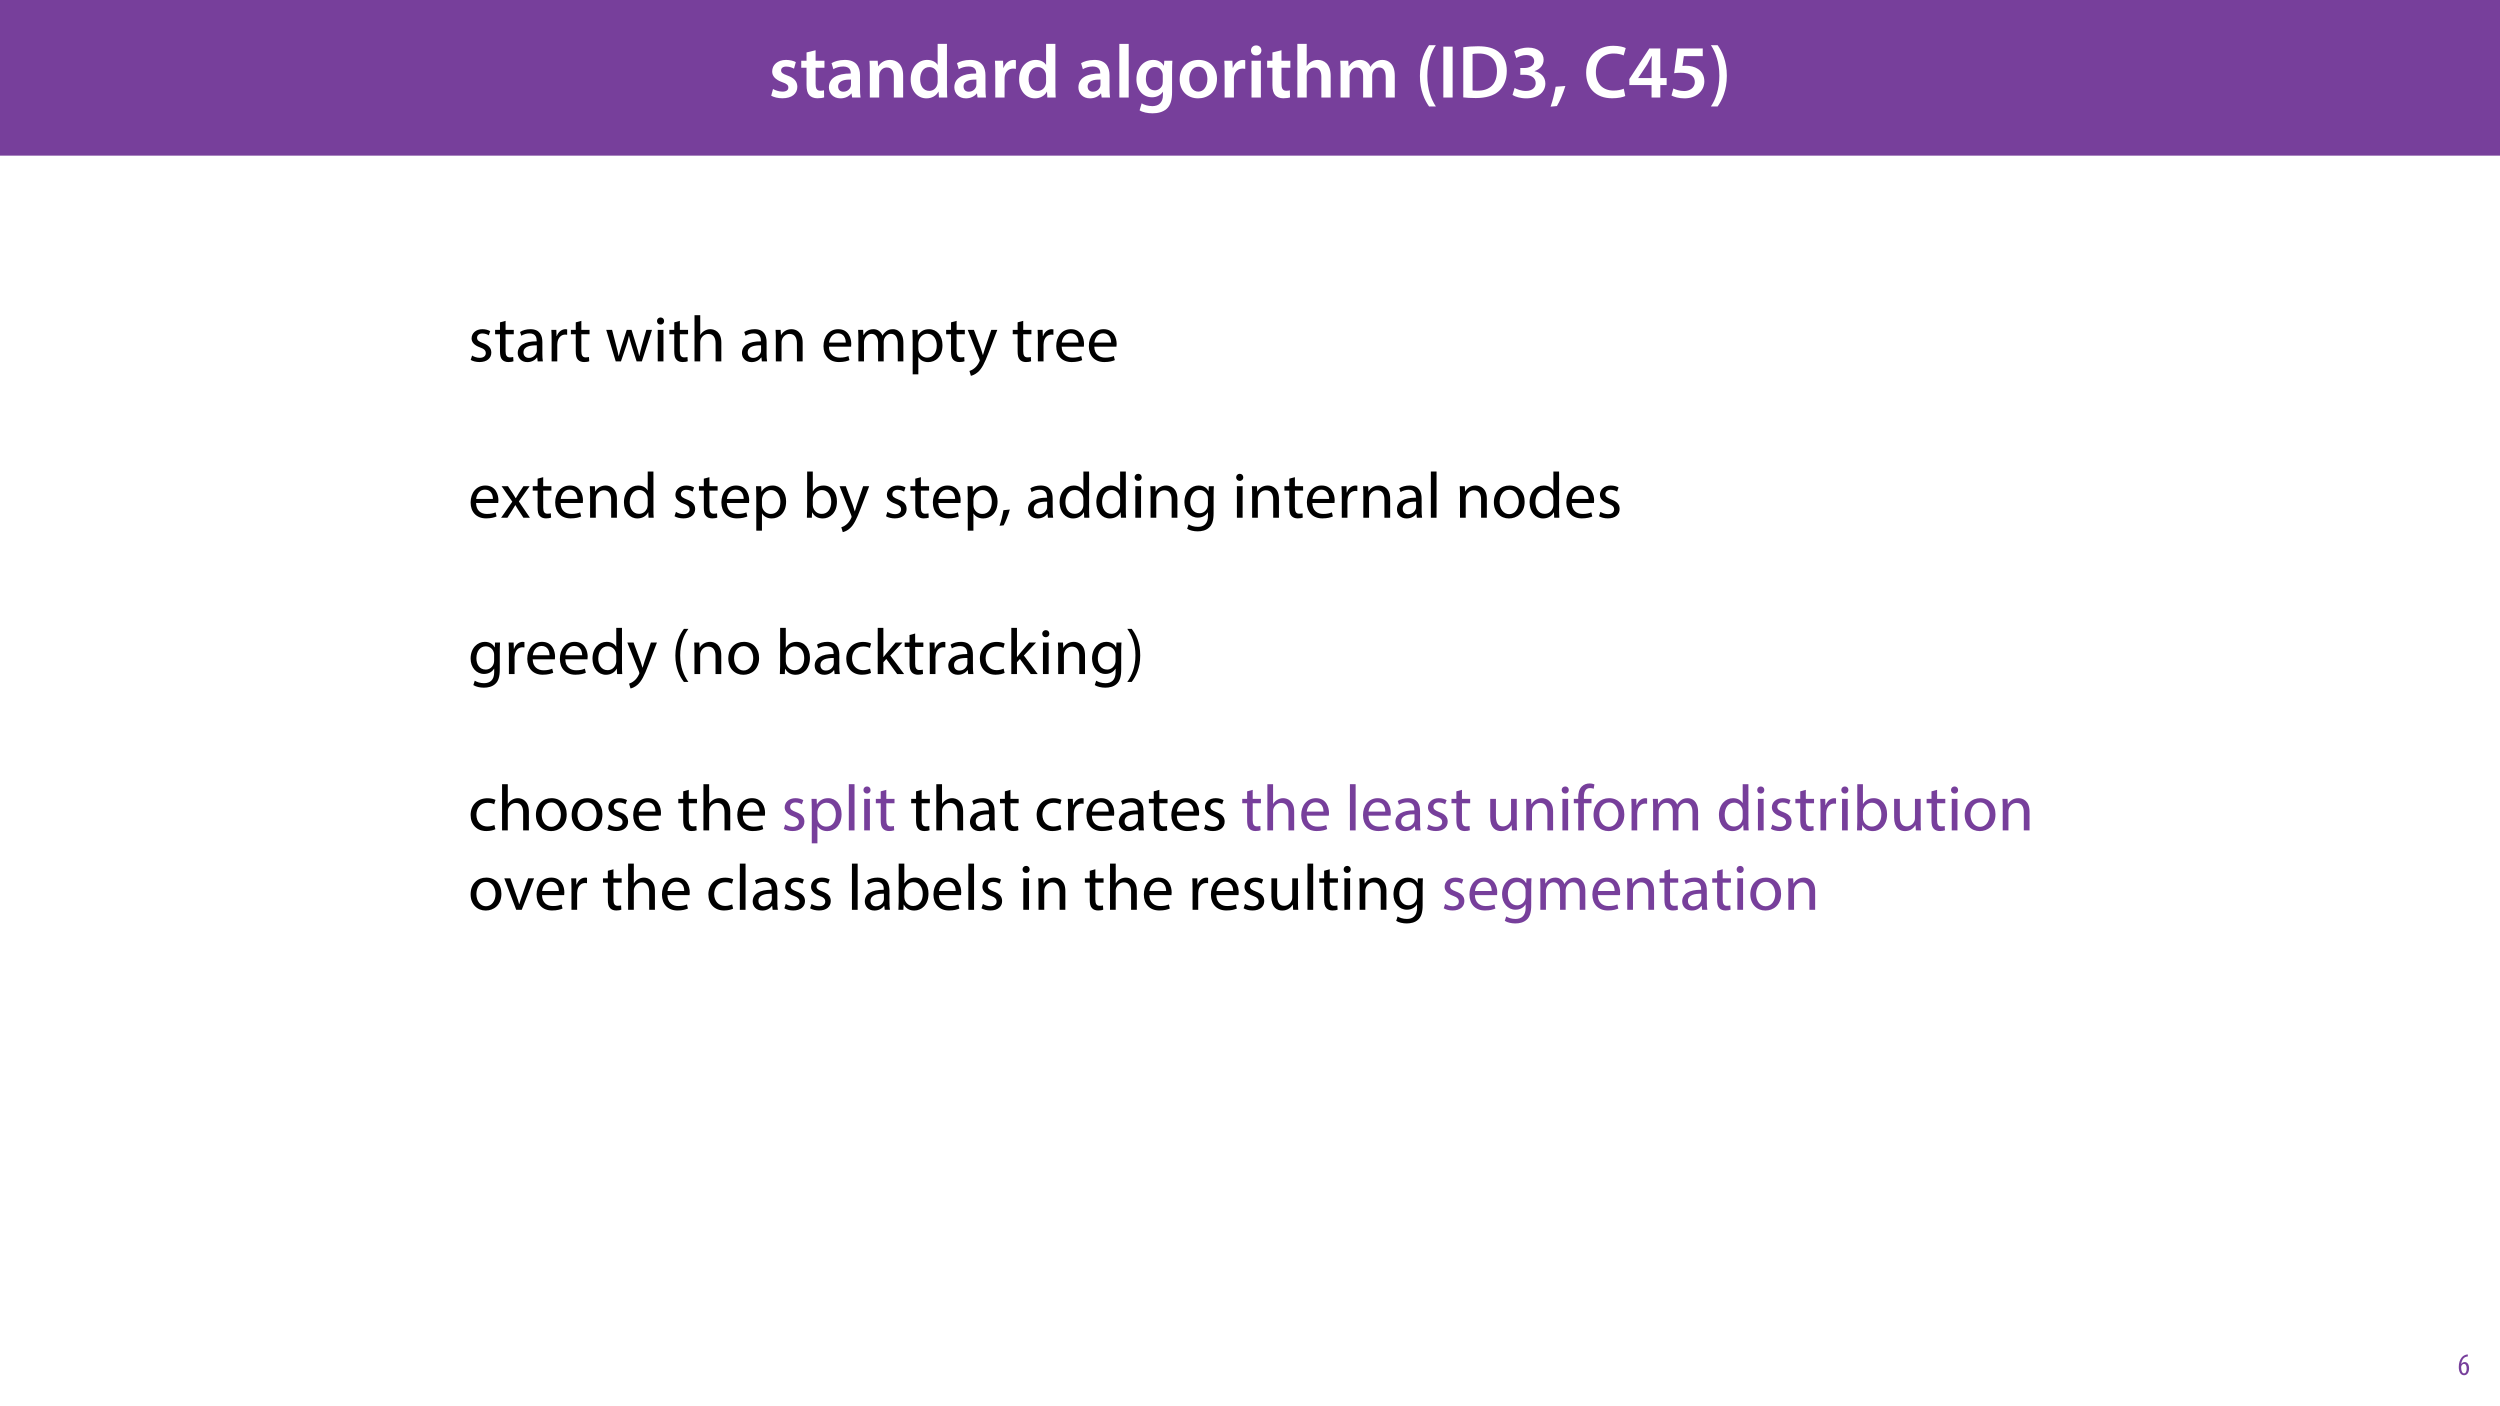 <?xml version="1.0" encoding="UTF-8"?>
<svg xmlns="http://www.w3.org/2000/svg" xmlns:xlink="http://www.w3.org/1999/xlink" width="1920pt" height="1080pt" viewBox="0 0 1920 1080" version="1.1">
<defs>
<g>
<symbol overflow="visible" id="glyph0-0">
<path style="stroke:none;" d="M 0 0 L 29 0 L 29 -40.594 L 0 -40.594 Z M 14.5 -22.906 L 4.641 -37.703 L 24.359 -37.703 Z M 16.234 -20.297 L 26.094 -35.094 L 26.094 -5.516 Z M 4.641 -2.906 L 14.5 -17.688 L 24.359 -2.906 Z M 2.906 -35.094 L 12.766 -20.297 L 2.906 -5.516 Z M 2.906 -35.094 "/>
</symbol>
<symbol overflow="visible" id="glyph0-1">
<path style="stroke:none;" d="M 2.094 -1.391 C 4.172 -0.234 7.25 0.578 10.672 0.578 C 18.156 0.578 22.156 -3.125 22.156 -8.234 C 22.094 -12.406 19.719 -15.016 14.609 -16.875 C 11.016 -18.156 9.688 -19.031 9.688 -20.828 C 9.688 -22.562 11.078 -23.781 13.625 -23.781 C 16.125 -23.781 18.391 -22.859 19.609 -22.156 L 21 -27.203 C 19.375 -28.078 16.641 -28.891 13.516 -28.891 C 6.953 -28.891 2.844 -25 2.844 -20.016 C 2.781 -16.703 5.109 -13.688 10.609 -11.781 C 14.094 -10.562 15.25 -9.562 15.25 -7.656 C 15.25 -5.797 13.859 -4.531 10.734 -4.531 C 8.172 -4.531 5.109 -5.562 3.484 -6.547 Z M 2.094 -1.391 "/>
</symbol>
<symbol overflow="visible" id="glyph0-2">
<path style="stroke:none;" d="M 5.047 -34.625 L 5.047 -28.25 L 0.984 -28.25 L 0.984 -22.906 L 5.047 -22.906 L 5.047 -9.625 C 5.047 -5.922 5.734 -3.359 7.25 -1.734 C 8.578 -0.297 10.781 0.578 13.391 0.578 C 15.656 0.578 17.516 0.297 18.562 -0.109 L 18.438 -5.562 C 17.812 -5.391 16.875 -5.219 15.656 -5.219 C 12.938 -5.219 12 -7.016 12 -10.438 L 12 -22.906 L 18.797 -22.906 L 18.797 -28.25 L 12 -28.25 L 12 -36.312 Z M 5.047 -34.625 "/>
</symbol>
<symbol overflow="visible" id="glyph0-3">
<path style="stroke:none;" d="M 26.156 0 C 25.875 -1.734 25.75 -4.234 25.75 -6.781 L 25.75 -17 C 25.75 -23.141 23.141 -28.891 14.094 -28.891 C 9.625 -28.891 5.969 -27.672 3.891 -26.391 L 5.281 -21.75 C 7.188 -22.969 10.094 -23.844 12.875 -23.844 C 17.859 -23.844 18.625 -20.766 18.625 -18.906 L 18.625 -18.438 C 8.172 -18.5 1.859 -14.906 1.859 -7.766 C 1.859 -3.484 5.047 0.641 10.734 0.641 C 14.391 0.641 17.344 -0.922 19.078 -3.125 L 19.25 -3.125 L 19.719 0 Z M 18.797 -9.922 C 18.797 -9.453 18.734 -8.875 18.562 -8.359 C 17.922 -6.328 15.828 -4.469 12.984 -4.469 C 10.734 -4.469 8.938 -5.734 8.938 -8.531 C 8.938 -12.812 13.75 -13.922 18.797 -13.797 Z M 18.797 -9.922 "/>
</symbol>
<symbol overflow="visible" id="glyph0-4">
<path style="stroke:none;" d="M 3.828 0 L 11.016 0 L 11.016 -16.594 C 11.016 -17.406 11.078 -18.266 11.312 -18.906 C 12.062 -21.047 14.031 -23.078 16.875 -23.078 C 20.766 -23.078 22.266 -20.016 22.266 -15.953 L 22.266 0 L 29.406 0 L 29.406 -16.766 C 29.406 -25.688 24.297 -28.891 19.375 -28.891 C 14.672 -28.891 11.594 -26.219 10.375 -24.016 L 10.203 -24.016 L 9.859 -28.25 L 3.594 -28.25 C 3.766 -25.812 3.828 -23.078 3.828 -19.844 Z M 3.828 0 "/>
</symbol>
<symbol overflow="visible" id="glyph0-5">
<path style="stroke:none;" d="M 22.734 -41.188 L 22.734 -25.172 L 22.625 -25.172 C 21.344 -27.266 18.562 -28.891 14.672 -28.891 C 7.891 -28.891 1.969 -23.266 2.031 -13.797 C 2.031 -5.109 7.359 0.641 14.094 0.641 C 18.219 0.641 21.641 -1.328 23.312 -4.469 L 23.438 -4.469 L 23.719 0 L 30.109 0 C 29.984 -1.906 29.875 -5.047 29.875 -7.953 L 29.875 -41.188 Z M 22.734 -12.234 C 22.734 -11.484 22.672 -10.781 22.5 -10.156 C 21.812 -7.078 19.25 -5.109 16.359 -5.109 C 11.828 -5.109 9.281 -8.875 9.281 -14.031 C 9.281 -19.312 11.828 -23.375 16.406 -23.375 C 19.656 -23.375 21.922 -21.109 22.562 -18.328 C 22.672 -17.75 22.734 -17.047 22.734 -16.469 Z M 22.734 -12.234 "/>
</symbol>
<symbol overflow="visible" id="glyph0-6">
<path style="stroke:none;" d="M 3.828 0 L 10.969 0 L 10.969 -14.609 C 10.969 -15.422 11.078 -16.188 11.188 -16.812 C 11.828 -20.016 14.156 -22.219 17.578 -22.219 C 18.438 -22.219 19.078 -22.094 19.656 -21.984 L 19.656 -28.703 C 19.078 -28.828 18.672 -28.891 17.984 -28.891 C 14.969 -28.891 11.656 -26.859 10.266 -22.859 L 10.031 -22.859 L 9.797 -28.25 L 3.594 -28.25 C 3.766 -25.688 3.828 -22.969 3.828 -19.141 Z M 3.828 0 "/>
</symbol>
<symbol overflow="visible" id="glyph0-7">
<path style="stroke:none;" d=""/>
</symbol>
<symbol overflow="visible" id="glyph0-8">
<path style="stroke:none;" d="M 3.828 0 L 11.016 0 L 11.016 -41.188 L 3.828 -41.188 Z M 3.828 0 "/>
</symbol>
<symbol overflow="visible" id="glyph0-9">
<path style="stroke:none;" d="M 23.438 -28.25 L 23.141 -24.469 L 23.031 -24.469 C 21.688 -26.797 19.141 -28.891 14.844 -28.891 C 8.062 -28.891 2.031 -23.266 2.031 -13.984 C 2.031 -5.969 7.016 -0.172 14.031 -0.172 C 17.75 -0.172 20.641 -1.859 22.266 -4.344 L 22.391 -4.344 L 22.391 -1.906 C 22.391 4.172 18.906 6.609 14.266 6.609 C 10.844 6.609 7.828 5.516 6.031 4.469 L 4.469 9.859 C 6.906 11.375 10.734 12.125 14.328 12.125 C 18.219 12.125 22.266 11.312 25.234 8.703 C 28.188 6.031 29.406 1.797 29.406 -4.125 L 29.406 -20.125 C 29.406 -24.016 29.516 -26.328 29.641 -28.25 Z M 22.266 -12.359 C 22.266 -11.547 22.156 -10.562 21.984 -9.797 C 21.172 -7.25 18.844 -5.516 16.188 -5.516 C 11.719 -5.516 9.281 -9.391 9.281 -14.203 C 9.281 -19.953 12.234 -23.438 16.234 -23.438 C 19.25 -23.438 21.281 -21.453 22.047 -18.844 C 22.219 -18.266 22.266 -17.578 22.266 -16.938 Z M 22.266 -12.359 "/>
</symbol>
<symbol overflow="visible" id="glyph0-10">
<path style="stroke:none;" d="M 16.641 -28.891 C 8.125 -28.891 2.031 -23.203 2.031 -13.922 C 2.031 -4.875 8.172 0.641 16.188 0.641 C 23.375 0.641 30.688 -4 30.688 -14.391 C 30.688 -22.969 25.062 -28.891 16.641 -28.891 Z M 16.469 -23.656 C 21.344 -23.656 23.312 -18.625 23.312 -14.203 C 23.312 -8.531 20.469 -4.531 16.406 -4.531 C 12.062 -4.531 9.391 -8.641 9.391 -14.094 C 9.391 -18.797 11.422 -23.656 16.469 -23.656 Z M 16.469 -23.656 "/>
</symbol>
<symbol overflow="visible" id="glyph0-11">
<path style="stroke:none;" d="M 11.016 0 L 11.016 -28.25 L 3.828 -28.25 L 3.828 0 Z M 7.422 -40.016 C 5.047 -40.016 3.422 -38.344 3.422 -36.141 C 3.422 -33.984 4.984 -32.312 7.359 -32.312 C 9.859 -32.312 11.422 -33.984 11.422 -36.141 C 11.375 -38.344 9.859 -40.016 7.422 -40.016 Z M 7.422 -40.016 "/>
</symbol>
<symbol overflow="visible" id="glyph0-12">
<path style="stroke:none;" d="M 3.828 0 L 11.016 0 L 11.016 -16.875 C 11.016 -17.688 11.078 -18.438 11.312 -19.031 C 12.062 -21.172 14.031 -23.031 16.812 -23.031 C 20.766 -23.031 22.266 -19.953 22.266 -15.828 L 22.266 0 L 29.406 0 L 29.406 -16.641 C 29.406 -25.688 24.359 -28.891 19.547 -28.891 C 17.75 -28.891 16.062 -28.422 14.672 -27.609 C 13.172 -26.797 12 -25.688 11.141 -24.359 L 11.016 -24.359 L 11.016 -41.188 L 3.828 -41.188 Z M 3.828 0 "/>
</symbol>
<symbol overflow="visible" id="glyph0-13">
<path style="stroke:none;" d="M 3.828 0 L 10.781 0 L 10.781 -16.703 C 10.781 -17.516 10.906 -18.328 11.188 -19.031 C 11.828 -21 13.625 -23.078 16.297 -23.078 C 19.609 -23.078 21.172 -20.297 21.172 -16.359 L 21.172 0 L 28.125 0 L 28.125 -16.938 C 28.125 -17.75 28.297 -18.625 28.484 -19.312 C 29.234 -21.344 31.031 -23.078 33.469 -23.078 C 36.891 -23.078 38.516 -20.297 38.516 -15.609 L 38.516 0 L 45.469 0 L 45.469 -16.641 C 45.469 -25.688 40.719 -28.891 36.016 -28.891 C 33.703 -28.891 31.906 -28.297 30.328 -27.203 C 29 -26.391 27.844 -25.234 26.859 -23.656 L 26.734 -23.656 C 25.516 -26.797 22.625 -28.891 18.906 -28.891 C 14.156 -28.891 11.594 -26.281 10.203 -24.062 L 10.031 -24.062 L 9.75 -28.25 L 3.594 -28.25 C 3.766 -25.812 3.828 -23.078 3.828 -19.844 Z M 3.828 0 "/>
</symbol>
<symbol overflow="visible" id="glyph0-14">
<path style="stroke:none;" d="M 10.609 -40.188 C 7.312 -35.5 3.656 -27.891 3.594 -16.594 C 3.594 -5.344 7.312 2.203 10.609 6.844 L 15.828 6.844 C 12.188 1.281 9.281 -6.328 9.281 -16.594 C 9.281 -27.031 12.125 -34.688 15.828 -40.188 Z M 10.609 -40.188 "/>
</symbol>
<symbol overflow="visible" id="glyph0-15">
<path style="stroke:none;" d="M 4.125 -39.094 L 4.125 0 L 11.25 0 L 11.25 -39.094 Z M 4.125 -39.094 "/>
</symbol>
<symbol overflow="visible" id="glyph0-16">
<path style="stroke:none;" d="M 4.125 -0.109 C 6.438 0.172 9.562 0.406 13.75 0.406 C 21.344 0.406 27.547 -1.391 31.438 -4.938 C 35.141 -8.297 37.531 -13.516 37.531 -20.469 C 37.531 -27.141 35.203 -31.781 31.438 -34.859 C 27.844 -37.875 22.797 -39.375 15.484 -39.375 C 11.25 -39.375 7.25 -39.094 4.125 -38.562 Z M 11.25 -33.406 C 12.234 -33.641 13.859 -33.812 16.125 -33.812 C 25.062 -33.812 30.047 -28.891 29.984 -20.234 C 29.984 -10.328 24.469 -5.219 15.203 -5.281 C 13.75 -5.281 12.234 -5.281 11.25 -5.453 Z M 11.25 -33.406 "/>
</symbol>
<symbol overflow="visible" id="glyph0-17">
<path style="stroke:none;" d="M 2.312 -1.969 C 4.344 -0.641 8.297 0.641 12.875 0.641 C 22.219 0.641 27.547 -4.406 27.547 -10.781 C 27.547 -15.891 23.844 -19.375 19.25 -20.188 L 19.25 -20.297 C 23.891 -21.922 26.219 -25.172 26.219 -29.109 C 26.219 -34.047 22.219 -38.344 14.438 -38.344 C 9.922 -38.344 5.734 -36.953 3.594 -35.438 L 5.219 -30.281 C 6.781 -31.312 9.859 -32.656 12.938 -32.656 C 17.047 -32.656 18.969 -30.516 18.969 -27.953 C 18.969 -24.188 14.797 -22.672 11.484 -22.672 L 8.297 -22.672 L 8.297 -17.453 L 11.594 -17.453 C 15.953 -17.453 20.125 -15.547 20.125 -11.078 C 20.188 -8.125 17.984 -5.047 12.531 -5.047 C 8.938 -5.047 5.391 -6.5 3.938 -7.359 Z M 2.312 -1.969 "/>
</symbol>
<symbol overflow="visible" id="glyph0-18">
<path style="stroke:none;" d="M 5.344 6.547 C 7.594 2.844 10.203 -3.422 11.828 -8.875 L 4.344 -8.297 C 3.594 -3.484 2.031 2.609 0.469 7.016 Z M 5.344 6.547 "/>
</symbol>
<symbol overflow="visible" id="glyph0-19">
<path style="stroke:none;" d="M 30.969 -6.781 C 29.109 -5.922 26.094 -5.344 23.203 -5.344 C 14.609 -5.344 9.562 -10.844 9.562 -19.438 C 9.562 -28.828 15.312 -33.812 23.266 -33.812 C 26.5 -33.812 29.062 -33.125 30.906 -32.312 L 32.484 -37.984 C 31.031 -38.75 27.672 -39.734 22.969 -39.734 C 11.016 -39.734 2.094 -31.953 2.094 -19.078 C 2.094 -7.188 9.625 0.578 22.047 0.578 C 26.734 0.578 30.453 -0.297 32.125 -1.156 Z M 30.969 -6.781 "/>
</symbol>
<symbol overflow="visible" id="glyph0-20">
<path style="stroke:none;" d="M 24.938 0 L 24.938 -9.562 L 29.812 -9.562 L 29.812 -14.969 L 24.938 -14.969 L 24.938 -37.703 L 16.531 -37.703 L 1.156 -14.203 L 1.156 -9.562 L 18.219 -9.562 L 18.219 0 Z M 7.953 -14.969 L 8 -15.078 L 14.906 -25.406 C 16.062 -27.484 17.047 -29.406 18.219 -31.781 L 18.438 -31.781 C 18.266 -29.578 18.219 -27.375 18.219 -25.234 L 18.219 -14.969 Z M 7.953 -14.969 "/>
</symbol>
<symbol overflow="visible" id="glyph0-21">
<path style="stroke:none;" d="M 26.453 -37.703 L 6.953 -37.703 L 4.469 -18.672 C 5.969 -18.906 7.547 -19.031 9.625 -19.031 C 17.172 -19.031 20.359 -16.188 20.359 -11.891 C 20.359 -7.359 16.359 -4.984 12.188 -4.984 C 8.766 -4.984 5.516 -6.094 3.891 -6.953 L 2.438 -1.562 C 4.406 -0.469 8.062 0.641 12.406 0.641 C 21.688 0.641 27.672 -5.219 27.672 -12.406 C 27.672 -17 25.578 -20.188 22.734 -21.984 C 20.188 -23.656 16.875 -24.422 13.578 -24.422 C 12.469 -24.422 11.719 -24.359 10.844 -24.25 L 11.953 -31.781 L 26.453 -31.781 Z M 26.453 -37.703 "/>
</symbol>
<symbol overflow="visible" id="glyph0-22">
<path style="stroke:none;" d="M 6.781 6.844 C 10.156 2.141 13.797 -5.344 13.859 -16.641 C 13.859 -28.016 10.156 -35.547 6.781 -40.188 L 1.625 -40.188 C 5.281 -34.625 8.125 -27.031 8.125 -16.703 C 8.125 -6.375 5.281 1.328 1.625 6.844 Z M 6.781 6.844 "/>
</symbol>
<symbol overflow="visible" id="glyph1-0">
<path style="stroke:none;" d="M 0 0 L 25 0 L 25 -35 L 0 -35 Z M 12.5 -19.75 L 4 -32.5 L 21 -32.5 Z M 14 -17.5 L 22.5 -30.25 L 22.5 -4.75 Z M 4 -2.5 L 12.5 -15.25 L 21 -2.5 Z M 2.5 -30.25 L 11 -17.5 L 2.5 -4.75 Z M 2.5 -30.25 "/>
</symbol>
<symbol overflow="visible" id="glyph1-1">
<path style="stroke:none;" d="M 1.953 -1.156 C 3.656 -0.156 6.094 0.5 8.75 0.5 C 14.5 0.5 17.797 -2.5 17.797 -6.75 C 17.797 -10.344 15.656 -12.453 11.453 -14.047 C 8.297 -15.25 6.844 -16.156 6.844 -18.156 C 6.844 -19.953 8.297 -21.453 10.906 -21.453 C 13.156 -21.453 14.906 -20.656 15.844 -20.047 L 16.953 -23.25 C 15.594 -24.047 13.453 -24.75 11 -24.75 C 5.797 -24.75 2.656 -21.547 2.656 -17.656 C 2.656 -14.75 4.703 -12.344 9.047 -10.797 C 12.297 -9.594 13.547 -8.453 13.547 -6.344 C 13.547 -4.344 12.047 -2.75 8.844 -2.75 C 6.656 -2.75 4.344 -3.656 3.047 -4.5 Z M 1.953 -1.156 "/>
</symbol>
<symbol overflow="visible" id="glyph1-2">
<path style="stroke:none;" d="M 4.656 -30 L 4.656 -24.203 L 0.906 -24.203 L 0.906 -20.844 L 4.656 -20.844 L 4.656 -7.656 C 4.656 -4.797 5.094 -2.656 6.344 -1.344 C 7.406 -0.156 9.047 0.5 11.094 0.5 C 12.797 0.5 14.156 0.25 15 -0.094 L 14.797 -3.406 C 14.25 -3.25 13.406 -3.094 12.25 -3.094 C 9.797 -3.094 8.953 -4.797 8.953 -7.797 L 8.953 -20.844 L 15.25 -20.844 L 15.25 -24.203 L 8.953 -24.203 L 8.953 -31.156 Z M 4.656 -30 "/>
</symbol>
<symbol overflow="visible" id="glyph1-3">
<path style="stroke:none;" d="M 21.047 0 C 20.75 -1.656 20.656 -3.703 20.656 -5.797 L 20.656 -14.844 C 20.656 -19.703 18.844 -24.75 11.453 -24.75 C 8.406 -24.75 5.5 -23.906 3.5 -22.594 L 4.5 -19.703 C 6.203 -20.797 8.547 -21.5 10.797 -21.5 C 15.75 -21.5 16.297 -17.906 16.297 -15.906 L 16.297 -15.406 C 6.953 -15.453 1.75 -12.25 1.75 -6.406 C 1.75 -2.906 4.25 0.547 9.156 0.547 C 12.594 0.547 15.203 -1.156 16.547 -3.047 L 16.703 -3.047 L 17.047 0 Z M 16.406 -8.156 C 16.406 -7.703 16.297 -7.203 16.156 -6.75 C 15.453 -4.703 13.453 -2.703 10.297 -2.703 C 8.047 -2.703 6.156 -4.047 6.156 -6.906 C 6.156 -11.594 11.594 -12.453 16.406 -12.344 Z M 16.406 -8.156 "/>
</symbol>
<symbol overflow="visible" id="glyph1-4">
<path style="stroke:none;" d="M 3.656 0 L 8 0 L 8 -12.906 C 8 -13.656 8.094 -14.344 8.203 -14.953 C 8.797 -18.25 11 -20.594 14.094 -20.594 C 14.703 -20.594 15.156 -20.547 15.594 -20.453 L 15.594 -24.594 C 15.203 -24.703 14.844 -24.75 14.344 -24.75 C 11.406 -24.75 8.75 -22.703 7.656 -19.453 L 7.453 -19.453 L 7.297 -24.203 L 3.453 -24.203 C 3.594 -21.953 3.656 -19.5 3.656 -16.656 Z M 3.656 0 "/>
</symbol>
<symbol overflow="visible" id="glyph1-5">
<path style="stroke:none;" d=""/>
</symbol>
<symbol overflow="visible" id="glyph1-6">
<path style="stroke:none;" d="M 0.906 -24.203 L 8.203 0 L 12.203 0 L 16.094 -11.5 C 16.953 -14.094 17.703 -16.594 18.297 -19.5 L 18.406 -19.5 C 19 -16.656 19.703 -14.25 20.547 -11.547 L 24.25 0 L 28.25 0 L 36.047 -24.203 L 31.703 -24.203 L 28.25 -12.047 C 27.453 -9.203 26.797 -6.656 26.406 -4.203 L 26.25 -4.203 C 25.703 -6.656 25 -9.203 24.094 -12.094 L 20.344 -24.203 L 16.656 -24.203 L 12.703 -11.844 C 11.906 -9.25 11.094 -6.656 10.547 -4.203 L 10.406 -4.203 C 9.953 -6.703 9.297 -9.203 8.594 -11.906 L 5.406 -24.203 Z M 0.906 -24.203 "/>
</symbol>
<symbol overflow="visible" id="glyph1-7">
<path style="stroke:none;" d="M 8.047 0 L 8.047 -24.203 L 3.656 -24.203 L 3.656 0 Z M 5.844 -33.75 C 4.25 -33.75 3.094 -32.547 3.094 -31 C 3.094 -29.5 4.203 -28.297 5.75 -28.297 C 7.5 -28.297 8.594 -29.5 8.547 -31 C 8.547 -32.547 7.5 -33.75 5.844 -33.75 Z M 5.844 -33.75 "/>
</symbol>
<symbol overflow="visible" id="glyph1-8">
<path style="stroke:none;" d="M 3.656 0 L 8.047 0 L 8.047 -14.594 C 8.047 -15.453 8.094 -16.094 8.344 -16.703 C 9.156 -19.094 11.406 -21.094 14.25 -21.094 C 18.406 -21.094 19.844 -17.797 19.844 -13.906 L 19.844 0 L 24.25 0 L 24.25 -14.406 C 24.25 -22.75 19.047 -24.75 15.797 -24.75 C 14.156 -24.75 12.594 -24.25 11.297 -23.5 C 9.953 -22.75 8.844 -21.656 8.156 -20.406 L 8.047 -20.406 L 8.047 -35.5 L 3.656 -35.5 Z M 3.656 0 "/>
</symbol>
<symbol overflow="visible" id="glyph1-9">
<path style="stroke:none;" d="M 3.656 0 L 8.047 0 L 8.047 -14.547 C 8.047 -15.297 8.156 -16.047 8.344 -16.594 C 9.094 -19.047 11.344 -21.094 14.25 -21.094 C 18.406 -21.094 19.844 -17.844 19.844 -13.953 L 19.844 0 L 24.25 0 L 24.25 -14.453 C 24.25 -22.75 19.047 -24.75 15.703 -24.75 C 11.703 -24.75 8.906 -22.5 7.703 -20.203 L 7.594 -20.203 L 7.344 -24.203 L 3.453 -24.203 C 3.594 -22.203 3.656 -20.156 3.656 -17.656 Z M 3.656 0 "/>
</symbol>
<symbol overflow="visible" id="glyph1-10">
<path style="stroke:none;" d="M 23.094 -11.297 C 23.156 -11.75 23.25 -12.453 23.25 -13.344 C 23.25 -17.797 21.156 -24.75 13.25 -24.75 C 6.203 -24.75 1.906 -19 1.906 -11.703 C 1.906 -4.406 6.344 0.5 13.797 0.5 C 17.656 0.5 20.297 -0.297 21.844 -1 L 21.094 -4.156 C 19.453 -3.453 17.547 -2.906 14.406 -2.906 C 10 -2.906 6.203 -5.344 6.094 -11.297 Z M 6.156 -14.453 C 6.5 -17.5 8.453 -21.594 12.906 -21.594 C 17.844 -21.594 19.047 -17.25 19 -14.453 Z M 6.156 -14.453 "/>
</symbol>
<symbol overflow="visible" id="glyph1-11">
<path style="stroke:none;" d="M 3.656 0 L 7.953 0 L 7.953 -14.594 C 7.953 -15.344 8.047 -16.094 8.297 -16.75 C 9 -18.953 11 -21.156 13.75 -21.156 C 17.094 -21.156 18.797 -18.344 18.797 -14.5 L 18.797 0 L 23.094 0 L 23.094 -14.953 C 23.094 -15.75 23.25 -16.547 23.453 -17.156 C 24.203 -19.297 26.156 -21.156 28.656 -21.156 C 32.203 -21.156 33.906 -18.344 33.906 -13.703 L 33.906 0 L 38.203 0 L 38.203 -14.25 C 38.203 -22.656 33.453 -24.75 30.25 -24.75 C 27.953 -24.75 26.344 -24.156 24.906 -23.047 C 23.906 -22.297 22.953 -21.25 22.203 -19.906 L 22.094 -19.906 C 21.047 -22.75 18.547 -24.75 15.25 -24.75 C 11.25 -24.75 9 -22.594 7.656 -20.297 L 7.5 -20.297 L 7.297 -24.203 L 3.453 -24.203 C 3.594 -22.203 3.656 -20.156 3.656 -17.656 Z M 3.656 0 "/>
</symbol>
<symbol overflow="visible" id="glyph1-12">
<path style="stroke:none;" d="M 3.656 9.906 L 8 9.906 L 8 -3.25 L 8.094 -3.25 C 9.547 -0.844 12.344 0.547 15.547 0.547 C 21.25 0.547 26.547 -3.75 26.547 -12.453 C 26.547 -19.797 22.156 -24.75 16.297 -24.75 C 12.344 -24.75 9.5 -23 7.703 -20.047 L 7.594 -20.047 L 7.406 -24.203 L 3.453 -24.203 C 3.547 -21.906 3.656 -19.406 3.656 -16.297 Z M 8 -14 C 8 -14.594 8.156 -15.25 8.297 -15.797 C 9.156 -19.094 11.953 -21.25 14.953 -21.25 C 19.594 -21.25 22.156 -17.094 22.156 -12.25 C 22.156 -6.703 19.453 -2.906 14.797 -2.906 C 11.656 -2.906 9 -5 8.203 -8.047 C 8.094 -8.594 8 -9.203 8 -9.844 Z M 8 -14 "/>
</symbol>
<symbol overflow="visible" id="glyph1-13">
<path style="stroke:none;" d="M 0.453 -24.203 L 9.406 -1.906 C 9.594 -1.344 9.703 -1 9.703 -0.75 C 9.703 -0.5 9.547 -0.156 9.344 0.297 C 8.344 2.547 6.844 4.25 5.656 5.203 C 4.344 6.297 2.906 7 1.797 7.344 L 2.906 11.047 C 4 10.844 6.156 10.094 8.297 8.203 C 11.297 5.594 13.453 1.344 16.594 -6.953 L 23.203 -24.203 L 18.547 -24.203 L 13.75 -10 C 13.156 -8.25 12.656 -6.406 12.203 -4.953 L 12.094 -4.953 C 11.703 -6.406 11.094 -8.297 10.547 -9.906 L 5.25 -24.203 Z M 0.453 -24.203 "/>
</symbol>
<symbol overflow="visible" id="glyph1-14">
<path style="stroke:none;" d="M 0.797 -24.203 L 9 -12.344 L 0.406 0 L 5.25 0 L 8.75 -5.453 C 9.656 -6.906 10.5 -8.203 11.297 -9.656 L 11.406 -9.656 C 12.25 -8.203 13.047 -6.844 14 -5.453 L 17.547 0 L 22.547 0 L 14.047 -12.5 L 22.297 -24.203 L 17.547 -24.203 L 14.156 -19.047 C 13.344 -17.75 12.547 -16.5 11.75 -15.047 L 11.594 -15.047 C 10.797 -16.406 10.047 -17.656 9.156 -19 L 5.703 -24.203 Z M 0.797 -24.203 "/>
</symbol>
<symbol overflow="visible" id="glyph1-15">
<path style="stroke:none;" d="M 20.156 -35.5 L 20.156 -21.047 L 20.047 -21.047 C 18.953 -23 16.453 -24.75 12.75 -24.75 C 6.844 -24.75 1.844 -19.797 1.906 -11.75 C 1.906 -4.406 6.406 0.547 12.25 0.547 C 16.203 0.547 19.156 -1.5 20.5 -4.203 L 20.594 -4.203 L 20.797 0 L 24.75 0 C 24.594 -1.656 24.547 -4.094 24.547 -6.25 L 24.547 -35.5 Z M 20.156 -10.156 C 20.156 -9.453 20.094 -8.844 19.953 -8.25 C 19.156 -4.953 16.453 -3 13.5 -3 C 8.75 -3 6.344 -7.047 6.344 -11.953 C 6.344 -17.297 9.047 -21.297 13.594 -21.297 C 16.906 -21.297 19.297 -19 19.953 -16.203 C 20.094 -15.656 20.156 -14.906 20.156 -14.344 Z M 20.156 -10.156 "/>
</symbol>
<symbol overflow="visible" id="glyph1-16">
<path style="stroke:none;" d="M 7.25 0 L 7.453 -4 L 7.594 -4 C 9.406 -0.797 12.203 0.547 15.703 0.547 C 21.094 0.547 26.547 -3.75 26.547 -12.406 C 26.594 -19.75 22.344 -24.75 16.344 -24.75 C 12.453 -24.75 9.656 -23 8.094 -20.297 L 8 -20.297 L 8 -35.5 L 3.656 -35.5 L 3.656 -6.25 C 3.656 -4.094 3.547 -1.656 3.453 0 Z M 8 -14.047 C 8 -14.75 8.156 -15.344 8.25 -15.844 C 9.156 -19.203 11.953 -21.25 14.953 -21.25 C 19.656 -21.25 22.156 -17.094 22.156 -12.25 C 22.156 -6.703 19.406 -2.953 14.797 -2.953 C 11.594 -2.953 9.047 -5.047 8.203 -8.094 C 8.094 -8.594 8 -9.156 8 -9.703 Z M 8 -14.047 "/>
</symbol>
<symbol overflow="visible" id="glyph1-17">
<path style="stroke:none;" d="M 3.953 5.844 C 5.344 3.5 7.547 -2.047 8.703 -6.297 L 3.797 -5.797 C 3.25 -2.156 1.906 3.203 0.797 6.156 Z M 3.953 5.844 "/>
</symbol>
<symbol overflow="visible" id="glyph1-18">
<path style="stroke:none;" d="M 20.656 -24.203 L 20.453 -20.547 L 20.344 -20.547 C 19.297 -22.547 17 -24.75 12.797 -24.75 C 7.25 -24.75 1.906 -20.094 1.906 -11.906 C 1.906 -5.203 6.203 -0.094 12.203 -0.094 C 15.953 -0.094 18.547 -1.906 19.906 -4.156 L 20 -4.156 L 20 -1.453 C 20 4.656 16.703 7 12.203 7 C 9.203 7 6.703 6.094 5.094 5.094 L 4 8.453 C 5.953 9.75 9.156 10.453 12.047 10.453 C 15.094 10.453 18.5 9.75 20.844 7.547 C 23.203 5.453 24.297 2.047 24.297 -3.5 L 24.297 -17.547 C 24.297 -20.5 24.406 -22.453 24.5 -24.203 Z M 19.953 -10.297 C 19.953 -9.547 19.844 -8.703 19.594 -7.953 C 18.656 -5.156 16.203 -3.453 13.5 -3.453 C 8.75 -3.453 6.344 -7.406 6.344 -12.156 C 6.344 -17.75 9.344 -21.297 13.547 -21.297 C 16.75 -21.297 18.906 -19.203 19.703 -16.656 C 19.906 -16.047 19.953 -15.406 19.953 -14.656 Z M 19.953 -10.297 "/>
</symbol>
<symbol overflow="visible" id="glyph1-19">
<path style="stroke:none;" d="M 3.656 0 L 8.047 0 L 8.047 -35.5 L 3.656 -35.5 Z M 3.656 0 "/>
</symbol>
<symbol overflow="visible" id="glyph1-20">
<path style="stroke:none;" d="M 13.906 -24.75 C 7.203 -24.75 1.906 -20 1.906 -11.906 C 1.906 -4.25 6.953 0.547 13.5 0.547 C 19.344 0.547 25.547 -3.344 25.547 -12.297 C 25.547 -19.703 20.844 -24.75 13.906 -24.75 Z M 13.797 -21.453 C 19 -21.453 21.047 -16.25 21.047 -12.156 C 21.047 -6.703 17.906 -2.75 13.703 -2.75 C 9.406 -2.75 6.344 -6.75 6.344 -12.047 C 6.344 -16.656 8.594 -21.453 13.797 -21.453 Z M 13.797 -21.453 "/>
</symbol>
<symbol overflow="visible" id="glyph1-21">
<path style="stroke:none;" d="M 9.75 -34.703 C 6.594 -30.5 3.25 -24.094 3.203 -14.25 C 3.203 -4.5 6.594 1.906 9.75 6.047 L 13.203 6.047 C 9.656 1.047 6.906 -5.344 6.906 -14.25 C 6.906 -23.297 9.547 -29.797 13.203 -34.703 Z M 9.75 -34.703 "/>
</symbol>
<symbol overflow="visible" id="glyph1-22">
<path style="stroke:none;" d="M 20.156 -4.203 C 18.906 -3.656 17.25 -3 14.75 -3 C 9.953 -3 6.344 -6.453 6.344 -12.047 C 6.344 -17.094 9.344 -21.203 14.906 -21.203 C 17.297 -21.203 18.953 -20.656 20 -20.047 L 21 -23.453 C 19.797 -24.047 17.5 -24.703 14.906 -24.703 C 7 -24.703 1.906 -19.297 1.906 -11.844 C 1.906 -4.453 6.656 0.5 13.953 0.5 C 17.203 0.5 19.75 -0.297 20.906 -0.906 Z M 20.156 -4.203 "/>
</symbol>
<symbol overflow="visible" id="glyph1-23">
<path style="stroke:none;" d="M 8 -35.5 L 3.656 -35.5 L 3.656 0 L 8 0 L 8 -9.094 L 10.25 -11.594 L 18.594 0 L 23.953 0 L 13.297 -14.25 L 22.656 -24.203 L 17.344 -24.203 L 10.25 -15.844 C 9.547 -15 8.703 -13.953 8.094 -13.094 L 8 -13.094 Z M 8 -35.5 "/>
</symbol>
<symbol overflow="visible" id="glyph1-24">
<path style="stroke:none;" d="M 4.406 6.047 C 7.594 1.797 10.953 -4.547 10.953 -14.344 C 10.953 -24.203 7.594 -30.594 4.406 -34.703 L 1 -34.703 C 4.594 -29.75 7.297 -23.344 7.297 -14.406 C 7.297 -5.406 4.547 1.094 1 6.047 Z M 4.406 6.047 "/>
</symbol>
<symbol overflow="visible" id="glyph1-25">
<path style="stroke:none;" d="M 23.906 -24.203 L 19.5 -24.203 L 19.5 -9.344 C 19.5 -8.547 19.344 -7.75 19.094 -7.094 C 18.297 -5.156 16.25 -3.094 13.297 -3.094 C 9.297 -3.094 7.906 -6.203 7.906 -10.797 L 7.906 -24.203 L 3.5 -24.203 L 3.5 -10.047 C 3.5 -1.547 8.047 0.547 11.844 0.547 C 16.156 0.547 18.703 -2 19.844 -3.953 L 19.953 -3.953 L 20.203 0 L 24.094 0 C 23.953 -1.906 23.906 -4.094 23.906 -6.594 Z M 23.906 -24.203 "/>
</symbol>
<symbol overflow="visible" id="glyph1-26">
<path style="stroke:none;" d="M 8.453 0 L 8.453 -20.844 L 14.297 -20.844 L 14.297 -24.203 L 8.453 -24.203 L 8.453 -25.5 C 8.453 -29.203 9.406 -32.5 13.156 -32.5 C 14.406 -32.5 15.297 -32.25 15.953 -31.953 L 16.547 -35.344 C 15.703 -35.703 14.344 -36.047 12.797 -36.047 C 10.75 -36.047 8.547 -35.406 6.906 -33.797 C 4.844 -31.844 4.094 -28.75 4.094 -25.344 L 4.094 -24.203 L 0.703 -24.203 L 0.703 -20.844 L 4.094 -20.844 L 4.094 0 Z M 8.453 0 "/>
</symbol>
<symbol overflow="visible" id="glyph1-27">
<path style="stroke:none;" d="M 0.656 -24.203 L 9.844 0 L 14.047 0 L 23.547 -24.203 L 18.953 -24.203 L 14.25 -10.594 C 13.453 -8.406 12.75 -6.406 12.203 -4.406 L 12.047 -4.406 C 11.547 -6.406 10.906 -8.406 10.094 -10.594 L 5.344 -24.203 Z M 0.656 -24.203 "/>
</symbol>
<symbol overflow="visible" id="glyph2-0">
<path style="stroke:none;" d="M 0 0 L 12 0 L 12 -16.797 L 0 -16.797 Z M 6 -9.484 L 1.922 -15.594 L 10.078 -15.594 Z M 6.719 -8.406 L 10.797 -14.516 L 10.797 -2.281 Z M 1.922 -1.203 L 6 -7.312 L 10.078 -1.203 Z M 1.203 -14.516 L 5.281 -8.406 L 1.203 -2.281 Z M 1.203 -14.516 "/>
</symbol>
<symbol overflow="visible" id="glyph2-1">
<path style="stroke:none;" d="M 7.656 -15.797 C 7.391 -15.766 6.984 -15.75 6.484 -15.641 C 5.141 -15.359 3.641 -14.5 2.719 -13.172 C 1.484 -11.516 0.703 -9.172 0.703 -6.141 C 0.703 -2.562 2.062 0.188 4.781 0.188 C 7.266 0.188 8.609 -2.188 8.609 -5.141 C 8.609 -8.109 7.25 -9.938 5.25 -9.938 C 4.078 -9.938 3.219 -9.344 2.609 -8.453 L 2.547 -8.453 C 2.922 -10.844 3.953 -13.438 6.547 -14.062 C 7.016 -14.156 7.344 -14.203 7.656 -14.234 Z M 4.781 -1.25 C 3.531 -1.25 2.547 -2.719 2.516 -5.906 C 2.516 -6.359 2.594 -6.672 2.656 -6.844 C 3.125 -7.984 3.906 -8.516 4.688 -8.516 C 5.953 -8.516 6.766 -7.344 6.766 -4.984 C 6.766 -2.281 5.828 -1.25 4.781 -1.25 Z M 4.781 -1.25 "/>
</symbol>
</g>
</defs>
<g id="surface1">
<rect x="0" y="0" width="1920" height="1080" style="fill:rgb(100%,100%,100%);fill-opacity:1;stroke:none;"/>
<path style=" stroke:none;fill-rule:nonzero;fill:rgb(46.666%,24.706%,60.785%);fill-opacity:1;" d="M 0 119.531 L 1920 119.531 L 1920 0 L 0 0 Z M 0 119.531 "/>
<g style="fill:rgb(100%,100%,100%);fill-opacity:1;">
  <use xlink:href="#glyph0-1" x="590.192" y="74.9"/>
  <use xlink:href="#glyph0-2" x="614.378" y="74.9"/>
  <use xlink:href="#glyph0-3" x="634.736" y="74.9"/>
  <use xlink:href="#glyph0-4" x="664.2" y="74.9"/>
  <use xlink:href="#glyph0-5" x="697.376" y="74.9"/>
  <use xlink:href="#glyph0-3" x="731.074" y="74.9"/>
  <use xlink:href="#glyph0-6" x="760.538" y="74.9"/>
</g>
<g style="fill:rgb(100%,100%,100%);fill-opacity:1;">
  <use xlink:href="#glyph0-5" x="780.664" y="74.9"/>
  <use xlink:href="#glyph0-7" x="814.362" y="74.9"/>
  <use xlink:href="#glyph0-3" x="826.368" y="74.9"/>
  <use xlink:href="#glyph0-8" x="855.832" y="74.9"/>
  <use xlink:href="#glyph0-9" x="870.738" y="74.9"/>
  <use xlink:href="#glyph0-10" x="903.972" y="74.9"/>
  <use xlink:href="#glyph0-6" x="936.684" y="74.9"/>
  <use xlink:href="#glyph0-11" x="957.332" y="74.9"/>
  <use xlink:href="#glyph0-2" x="972.18" y="74.9"/>
  <use xlink:href="#glyph0-12" x="992.538" y="74.9"/>
  <use xlink:href="#glyph0-13" x="1025.714" y="74.9"/>
  <use xlink:href="#glyph0-7" x="1074.898" y="74.9"/>
  <use xlink:href="#glyph0-14" x="1086.904" y="74.9"/>
  <use xlink:href="#glyph0-15" x="1104.362" y="74.9"/>
  <use xlink:href="#glyph0-16" x="1119.674" y="74.9"/>
  <use xlink:href="#glyph0-17" x="1159.288" y="74.9"/>
  <use xlink:href="#glyph0-18" x="1190.376" y="74.9"/>
  <use xlink:href="#glyph0-7" x="1204.064" y="74.9"/>
  <use xlink:href="#glyph0-19" x="1216.07" y="74.9"/>
  <use xlink:href="#glyph0-20" x="1250.174" y="74.9"/>
  <use xlink:href="#glyph0-21" x="1281.262" y="74.9"/>
  <use xlink:href="#glyph0-22" x="1312.35" y="74.9"/>
</g>
<g style="fill:rgb(0%,0%,0%);fill-opacity:1;">
  <use xlink:href="#glyph1-1" x="359.531" y="277.562"/>
  <use xlink:href="#glyph1-2" x="379.331" y="277.562"/>
  <use xlink:href="#glyph1-3" x="395.881" y="277.562"/>
  <use xlink:href="#glyph1-4" x="419.981" y="277.562"/>
</g>
<g style="fill:rgb(0%,0%,0%);fill-opacity:1;">
  <use xlink:href="#glyph1-2" x="437.531" y="277.562"/>
  <use xlink:href="#glyph1-5" x="454.081" y="277.562"/>
  <use xlink:href="#glyph1-6" x="464.681" y="277.562"/>
  <use xlink:href="#glyph1-7" x="501.481" y="277.562"/>
  <use xlink:href="#glyph1-2" x="513.181" y="277.562"/>
  <use xlink:href="#glyph1-8" x="529.731" y="277.562"/>
  <use xlink:href="#glyph1-5" x="557.481" y="277.562"/>
  <use xlink:href="#glyph1-3" x="568.081" y="277.562"/>
  <use xlink:href="#glyph1-9" x="592.181" y="277.562"/>
  <use xlink:href="#glyph1-5" x="619.931" y="277.562"/>
  <use xlink:href="#glyph1-10" x="630.531" y="277.562"/>
  <use xlink:href="#glyph1-11" x="655.581" y="277.562"/>
  <use xlink:href="#glyph1-12" x="697.281" y="277.562"/>
  <use xlink:href="#glyph1-2" x="725.731" y="277.562"/>
</g>
<g style="fill:rgb(0%,0%,0%);fill-opacity:1;">
  <use xlink:href="#glyph1-13" x="742.731" y="277.562"/>
  <use xlink:href="#glyph1-5" x="766.281" y="277.562"/>
  <use xlink:href="#glyph1-2" x="776.881" y="277.562"/>
  <use xlink:href="#glyph1-4" x="793.431" y="277.562"/>
</g>
<g style="fill:rgb(0%,0%,0%);fill-opacity:1;">
  <use xlink:href="#glyph1-10" x="809.281" y="277.562"/>
  <use xlink:href="#glyph1-10" x="834.331" y="277.562"/>
</g>
<g style="fill:rgb(0%,0%,0%);fill-opacity:1;">
  <use xlink:href="#glyph1-5" x="859.381" y="277.562"/>
</g>
<g style="fill:rgb(0%,0%,0%);fill-opacity:1;">
  <use xlink:href="#glyph1-10" x="359.531" y="397.625"/>
</g>
<g style="fill:rgb(0%,0%,0%);fill-opacity:1;">
  <use xlink:href="#glyph1-14" x="384.431" y="397.625"/>
</g>
<g style="fill:rgb(0%,0%,0%);fill-opacity:1;">
  <use xlink:href="#glyph1-2" x="408.231" y="397.625"/>
</g>
<g style="fill:rgb(0%,0%,0%);fill-opacity:1;">
  <use xlink:href="#glyph1-10" x="424.481" y="397.625"/>
  <use xlink:href="#glyph1-9" x="449.531" y="397.625"/>
  <use xlink:href="#glyph1-15" x="477.281" y="397.625"/>
  <use xlink:href="#glyph1-5" x="505.481" y="397.625"/>
  <use xlink:href="#glyph1-1" x="516.081" y="397.625"/>
  <use xlink:href="#glyph1-2" x="535.881" y="397.625"/>
</g>
<g style="fill:rgb(0%,0%,0%);fill-opacity:1;">
  <use xlink:href="#glyph1-10" x="552.131" y="397.625"/>
  <use xlink:href="#glyph1-12" x="577.181" y="397.625"/>
  <use xlink:href="#glyph1-5" x="605.631" y="397.625"/>
  <use xlink:href="#glyph1-16" x="616.231" y="397.625"/>
</g>
<g style="fill:rgb(0%,0%,0%);fill-opacity:1;">
  <use xlink:href="#glyph1-13" x="644.331" y="397.625"/>
  <use xlink:href="#glyph1-5" x="667.881" y="397.625"/>
  <use xlink:href="#glyph1-1" x="678.481" y="397.625"/>
  <use xlink:href="#glyph1-2" x="698.281" y="397.625"/>
</g>
<g style="fill:rgb(0%,0%,0%);fill-opacity:1;">
  <use xlink:href="#glyph1-10" x="714.531" y="397.625"/>
  <use xlink:href="#glyph1-12" x="739.581" y="397.625"/>
</g>
<g style="fill:rgb(0%,0%,0%);fill-opacity:1;">
  <use xlink:href="#glyph1-17" x="766.831" y="397.625"/>
  <use xlink:href="#glyph1-5" x="777.181" y="397.625"/>
  <use xlink:href="#glyph1-3" x="787.781" y="397.625"/>
  <use xlink:href="#glyph1-15" x="811.881" y="397.625"/>
  <use xlink:href="#glyph1-15" x="840.081" y="397.625"/>
  <use xlink:href="#glyph1-7" x="868.281" y="397.625"/>
  <use xlink:href="#glyph1-9" x="879.981" y="397.625"/>
  <use xlink:href="#glyph1-18" x="907.731" y="397.625"/>
  <use xlink:href="#glyph1-5" x="935.681" y="397.625"/>
  <use xlink:href="#glyph1-7" x="946.281" y="397.625"/>
  <use xlink:href="#glyph1-9" x="957.981" y="397.625"/>
</g>
<g style="fill:rgb(0%,0%,0%);fill-opacity:1;">
  <use xlink:href="#glyph1-2" x="985.531" y="397.625"/>
</g>
<g style="fill:rgb(0%,0%,0%);fill-opacity:1;">
  <use xlink:href="#glyph1-10" x="1001.781" y="397.625"/>
  <use xlink:href="#glyph1-4" x="1026.831" y="397.625"/>
</g>
<g style="fill:rgb(0%,0%,0%);fill-opacity:1;">
  <use xlink:href="#glyph1-9" x="1043.381" y="397.625"/>
  <use xlink:href="#glyph1-3" x="1071.131" y="397.625"/>
  <use xlink:href="#glyph1-19" x="1095.231" y="397.625"/>
  <use xlink:href="#glyph1-5" x="1107.031" y="397.625"/>
  <use xlink:href="#glyph1-9" x="1117.631" y="397.625"/>
  <use xlink:href="#glyph1-20" x="1145.381" y="397.625"/>
  <use xlink:href="#glyph1-15" x="1172.831" y="397.625"/>
  <use xlink:href="#glyph1-10" x="1201.031" y="397.625"/>
  <use xlink:href="#glyph1-1" x="1226.081" y="397.625"/>
</g>
<g style="fill:rgb(0%,0%,0%);fill-opacity:1;">
  <use xlink:href="#glyph1-5" x="1245.881" y="397.625"/>
</g>
<g style="fill:rgb(0%,0%,0%);fill-opacity:1;">
  <use xlink:href="#glyph1-18" x="359.531" y="517.688"/>
</g>
<g style="fill:rgb(0%,0%,0%);fill-opacity:1;">
  <use xlink:href="#glyph1-4" x="387.181" y="517.688"/>
</g>
<g style="fill:rgb(0%,0%,0%);fill-opacity:1;">
  <use xlink:href="#glyph1-10" x="403.031" y="517.688"/>
  <use xlink:href="#glyph1-10" x="428.081" y="517.688"/>
  <use xlink:href="#glyph1-15" x="453.131" y="517.688"/>
  <use xlink:href="#glyph1-13" x="481.331" y="517.688"/>
  <use xlink:href="#glyph1-5" x="504.881" y="517.688"/>
  <use xlink:href="#glyph1-21" x="515.481" y="517.688"/>
  <use xlink:href="#glyph1-9" x="529.681" y="517.688"/>
  <use xlink:href="#glyph1-20" x="557.431" y="517.688"/>
  <use xlink:href="#glyph1-5" x="584.881" y="517.688"/>
  <use xlink:href="#glyph1-16" x="595.481" y="517.688"/>
  <use xlink:href="#glyph1-3" x="623.931" y="517.688"/>
  <use xlink:href="#glyph1-22" x="648.031" y="517.688"/>
  <use xlink:href="#glyph1-23" x="670.431" y="517.688"/>
  <use xlink:href="#glyph1-2" x="693.881" y="517.688"/>
  <use xlink:href="#glyph1-4" x="710.431" y="517.688"/>
</g>
<g style="fill:rgb(0%,0%,0%);fill-opacity:1;">
  <use xlink:href="#glyph1-3" x="726.531" y="517.688"/>
  <use xlink:href="#glyph1-22" x="750.631" y="517.688"/>
  <use xlink:href="#glyph1-23" x="773.031" y="517.688"/>
</g>
<g style="fill:rgb(0%,0%,0%);fill-opacity:1;">
  <use xlink:href="#glyph1-7" x="797.331" y="517.688"/>
  <use xlink:href="#glyph1-9" x="809.031" y="517.688"/>
  <use xlink:href="#glyph1-18" x="836.781" y="517.688"/>
  <use xlink:href="#glyph1-24" x="864.731" y="517.688"/>
</g>
<g style="fill:rgb(0%,0%,0%);fill-opacity:1;">
  <use xlink:href="#glyph1-5" x="878.931" y="517.688"/>
</g>
<g style="fill:rgb(0%,0%,0%);fill-opacity:1;">
  <use xlink:href="#glyph1-22" x="359.531" y="637.75"/>
  <use xlink:href="#glyph1-8" x="381.931" y="637.75"/>
  <use xlink:href="#glyph1-20" x="409.681" y="637.75"/>
  <use xlink:href="#glyph1-20" x="437.131" y="637.75"/>
  <use xlink:href="#glyph1-1" x="464.581" y="637.75"/>
  <use xlink:href="#glyph1-10" x="484.381" y="637.75"/>
  <use xlink:href="#glyph1-5" x="509.431" y="637.75"/>
  <use xlink:href="#glyph1-2" x="520.031" y="637.75"/>
  <use xlink:href="#glyph1-8" x="536.581" y="637.75"/>
  <use xlink:href="#glyph1-10" x="564.331" y="637.75"/>
  <use xlink:href="#glyph1-5" x="589.381" y="637.75"/>
</g>
<g style="fill:rgb(46.666%,24.706%,60.785%);fill-opacity:1;">
  <use xlink:href="#glyph1-1" x="599.981" y="637.75"/>
  <use xlink:href="#glyph1-12" x="619.781" y="637.75"/>
  <use xlink:href="#glyph1-19" x="648.231" y="637.75"/>
  <use xlink:href="#glyph1-7" x="660.031" y="637.75"/>
  <use xlink:href="#glyph1-2" x="671.731" y="637.75"/>
</g>
<g style="fill:rgb(0%,0%,0%);fill-opacity:1;">
  <use xlink:href="#glyph1-5" x="688.281" y="637.75"/>
  <use xlink:href="#glyph1-2" x="698.881" y="637.75"/>
  <use xlink:href="#glyph1-8" x="715.431" y="637.75"/>
  <use xlink:href="#glyph1-3" x="743.181" y="637.75"/>
</g>
<g style="fill:rgb(0%,0%,0%);fill-opacity:1;">
  <use xlink:href="#glyph1-2" x="767.081" y="637.75"/>
  <use xlink:href="#glyph1-5" x="783.631" y="637.75"/>
  <use xlink:href="#glyph1-22" x="794.231" y="637.75"/>
  <use xlink:href="#glyph1-4" x="816.631" y="637.75"/>
</g>
<g style="fill:rgb(0%,0%,0%);fill-opacity:1;">
  <use xlink:href="#glyph1-10" x="832.481" y="637.75"/>
  <use xlink:href="#glyph1-3" x="857.531" y="637.75"/>
</g>
<g style="fill:rgb(0%,0%,0%);fill-opacity:1;">
  <use xlink:href="#glyph1-2" x="881.431" y="637.75"/>
</g>
<g style="fill:rgb(0%,0%,0%);fill-opacity:1;">
  <use xlink:href="#glyph1-10" x="897.681" y="637.75"/>
  <use xlink:href="#glyph1-1" x="922.731" y="637.75"/>
  <use xlink:href="#glyph1-5" x="942.531" y="637.75"/>
</g>
<g style="fill:rgb(46.666%,24.706%,60.785%);fill-opacity:1;">
  <use xlink:href="#glyph1-2" x="953.131" y="637.75"/>
  <use xlink:href="#glyph1-8" x="969.681" y="637.75"/>
  <use xlink:href="#glyph1-10" x="997.431" y="637.75"/>
  <use xlink:href="#glyph1-5" x="1022.481" y="637.75"/>
  <use xlink:href="#glyph1-19" x="1033.081" y="637.75"/>
  <use xlink:href="#glyph1-10" x="1044.881" y="637.75"/>
  <use xlink:href="#glyph1-3" x="1069.931" y="637.75"/>
  <use xlink:href="#glyph1-1" x="1094.031" y="637.75"/>
  <use xlink:href="#glyph1-2" x="1113.831" y="637.75"/>
  <use xlink:href="#glyph1-5" x="1130.381" y="637.75"/>
  <use xlink:href="#glyph1-25" x="1140.981" y="637.75"/>
  <use xlink:href="#glyph1-9" x="1168.531" y="637.75"/>
  <use xlink:href="#glyph1-7" x="1196.281" y="637.75"/>
  <use xlink:href="#glyph1-26" x="1207.981" y="637.75"/>
</g>
<g style="fill:rgb(46.666%,24.706%,60.785%);fill-opacity:1;">
  <use xlink:href="#glyph1-20" x="1221.931" y="637.75"/>
  <use xlink:href="#glyph1-4" x="1249.381" y="637.75"/>
</g>
<g style="fill:rgb(46.666%,24.706%,60.785%);fill-opacity:1;">
  <use xlink:href="#glyph1-11" x="1265.931" y="637.75"/>
  <use xlink:href="#glyph1-5" x="1307.631" y="637.75"/>
  <use xlink:href="#glyph1-15" x="1318.231" y="637.75"/>
  <use xlink:href="#glyph1-7" x="1346.431" y="637.75"/>
  <use xlink:href="#glyph1-1" x="1358.131" y="637.75"/>
  <use xlink:href="#glyph1-2" x="1377.931" y="637.75"/>
  <use xlink:href="#glyph1-4" x="1394.481" y="637.75"/>
</g>
<g style="fill:rgb(46.666%,24.706%,60.785%);fill-opacity:1;">
  <use xlink:href="#glyph1-7" x="1411.031" y="637.75"/>
  <use xlink:href="#glyph1-16" x="1422.731" y="637.75"/>
  <use xlink:href="#glyph1-25" x="1451.181" y="637.75"/>
  <use xlink:href="#glyph1-2" x="1478.731" y="637.75"/>
  <use xlink:href="#glyph1-7" x="1495.281" y="637.75"/>
  <use xlink:href="#glyph1-20" x="1506.981" y="637.75"/>
  <use xlink:href="#glyph1-9" x="1534.431" y="637.75"/>
</g>
<g style="fill:rgb(0%,0%,0%);fill-opacity:1;">
  <use xlink:href="#glyph1-5" x="1562.181" y="637.75"/>
</g>
<g style="fill:rgb(0%,0%,0%);fill-opacity:1;">
  <use xlink:href="#glyph1-20" x="359.531" y="698.75"/>
</g>
<g style="fill:rgb(0%,0%,0%);fill-opacity:1;">
  <use xlink:href="#glyph1-27" x="386.631" y="698.75"/>
</g>
<g style="fill:rgb(0%,0%,0%);fill-opacity:1;">
  <use xlink:href="#glyph1-10" x="410.181" y="698.75"/>
  <use xlink:href="#glyph1-4" x="435.231" y="698.75"/>
  <use xlink:href="#glyph1-5" x="451.581" y="698.75"/>
  <use xlink:href="#glyph1-2" x="462.181" y="698.75"/>
  <use xlink:href="#glyph1-8" x="478.731" y="698.75"/>
  <use xlink:href="#glyph1-10" x="506.481" y="698.75"/>
  <use xlink:href="#glyph1-5" x="531.531" y="698.75"/>
  <use xlink:href="#glyph1-22" x="542.131" y="698.75"/>
  <use xlink:href="#glyph1-19" x="564.531" y="698.75"/>
  <use xlink:href="#glyph1-3" x="576.331" y="698.75"/>
  <use xlink:href="#glyph1-1" x="600.431" y="698.75"/>
  <use xlink:href="#glyph1-1" x="620.231" y="698.75"/>
  <use xlink:href="#glyph1-5" x="640.031" y="698.75"/>
  <use xlink:href="#glyph1-19" x="650.631" y="698.75"/>
  <use xlink:href="#glyph1-3" x="662.431" y="698.75"/>
  <use xlink:href="#glyph1-16" x="686.531" y="698.75"/>
  <use xlink:href="#glyph1-10" x="714.981" y="698.75"/>
  <use xlink:href="#glyph1-19" x="740.031" y="698.75"/>
  <use xlink:href="#glyph1-1" x="751.831" y="698.75"/>
  <use xlink:href="#glyph1-5" x="771.631" y="698.75"/>
  <use xlink:href="#glyph1-7" x="782.231" y="698.75"/>
  <use xlink:href="#glyph1-9" x="793.931" y="698.75"/>
  <use xlink:href="#glyph1-5" x="821.681" y="698.75"/>
  <use xlink:href="#glyph1-2" x="832.281" y="698.75"/>
  <use xlink:href="#glyph1-8" x="848.831" y="698.75"/>
  <use xlink:href="#glyph1-10" x="876.581" y="698.75"/>
  <use xlink:href="#glyph1-5" x="901.631" y="698.75"/>
  <use xlink:href="#glyph1-4" x="912.231" y="698.75"/>
</g>
<g style="fill:rgb(0%,0%,0%);fill-opacity:1;">
  <use xlink:href="#glyph1-10" x="928.081" y="698.75"/>
  <use xlink:href="#glyph1-1" x="953.131" y="698.75"/>
  <use xlink:href="#glyph1-25" x="972.931" y="698.75"/>
  <use xlink:href="#glyph1-19" x="1000.481" y="698.75"/>
  <use xlink:href="#glyph1-2" x="1012.281" y="698.75"/>
  <use xlink:href="#glyph1-7" x="1028.831" y="698.75"/>
  <use xlink:href="#glyph1-9" x="1040.531" y="698.75"/>
  <use xlink:href="#glyph1-18" x="1068.281" y="698.75"/>
  <use xlink:href="#glyph1-5" x="1096.231" y="698.75"/>
</g>
<g style="fill:rgb(46.666%,24.706%,60.785%);fill-opacity:1;">
  <use xlink:href="#glyph1-1" x="1106.831" y="698.75"/>
  <use xlink:href="#glyph1-10" x="1126.631" y="698.75"/>
  <use xlink:href="#glyph1-18" x="1151.681" y="698.75"/>
</g>
<g style="fill:rgb(46.666%,24.706%,60.785%);fill-opacity:1;">
  <use xlink:href="#glyph1-11" x="1179.331" y="698.75"/>
  <use xlink:href="#glyph1-10" x="1221.031" y="698.75"/>
  <use xlink:href="#glyph1-9" x="1246.081" y="698.75"/>
</g>
<g style="fill:rgb(46.666%,24.706%,60.785%);fill-opacity:1;">
  <use xlink:href="#glyph1-2" x="1273.631" y="698.75"/>
  <use xlink:href="#glyph1-3" x="1290.181" y="698.75"/>
</g>
<g style="fill:rgb(46.666%,24.706%,60.785%);fill-opacity:1;">
  <use xlink:href="#glyph1-2" x="1314.081" y="698.75"/>
  <use xlink:href="#glyph1-7" x="1330.631" y="698.75"/>
  <use xlink:href="#glyph1-20" x="1342.331" y="698.75"/>
  <use xlink:href="#glyph1-9" x="1369.781" y="698.75"/>
</g>
<g style="fill:rgb(46.666%,24.706%,60.785%);fill-opacity:1;">
  <use xlink:href="#glyph1-5" x="1397.531" y="698.75"/>
</g>
<g style="fill:rgb(46.666%,24.706%,60.785%);fill-opacity:1;">
  <use xlink:href="#glyph2-1" x="1887.64" y="1056"/>
</g>
</g>
</svg>
